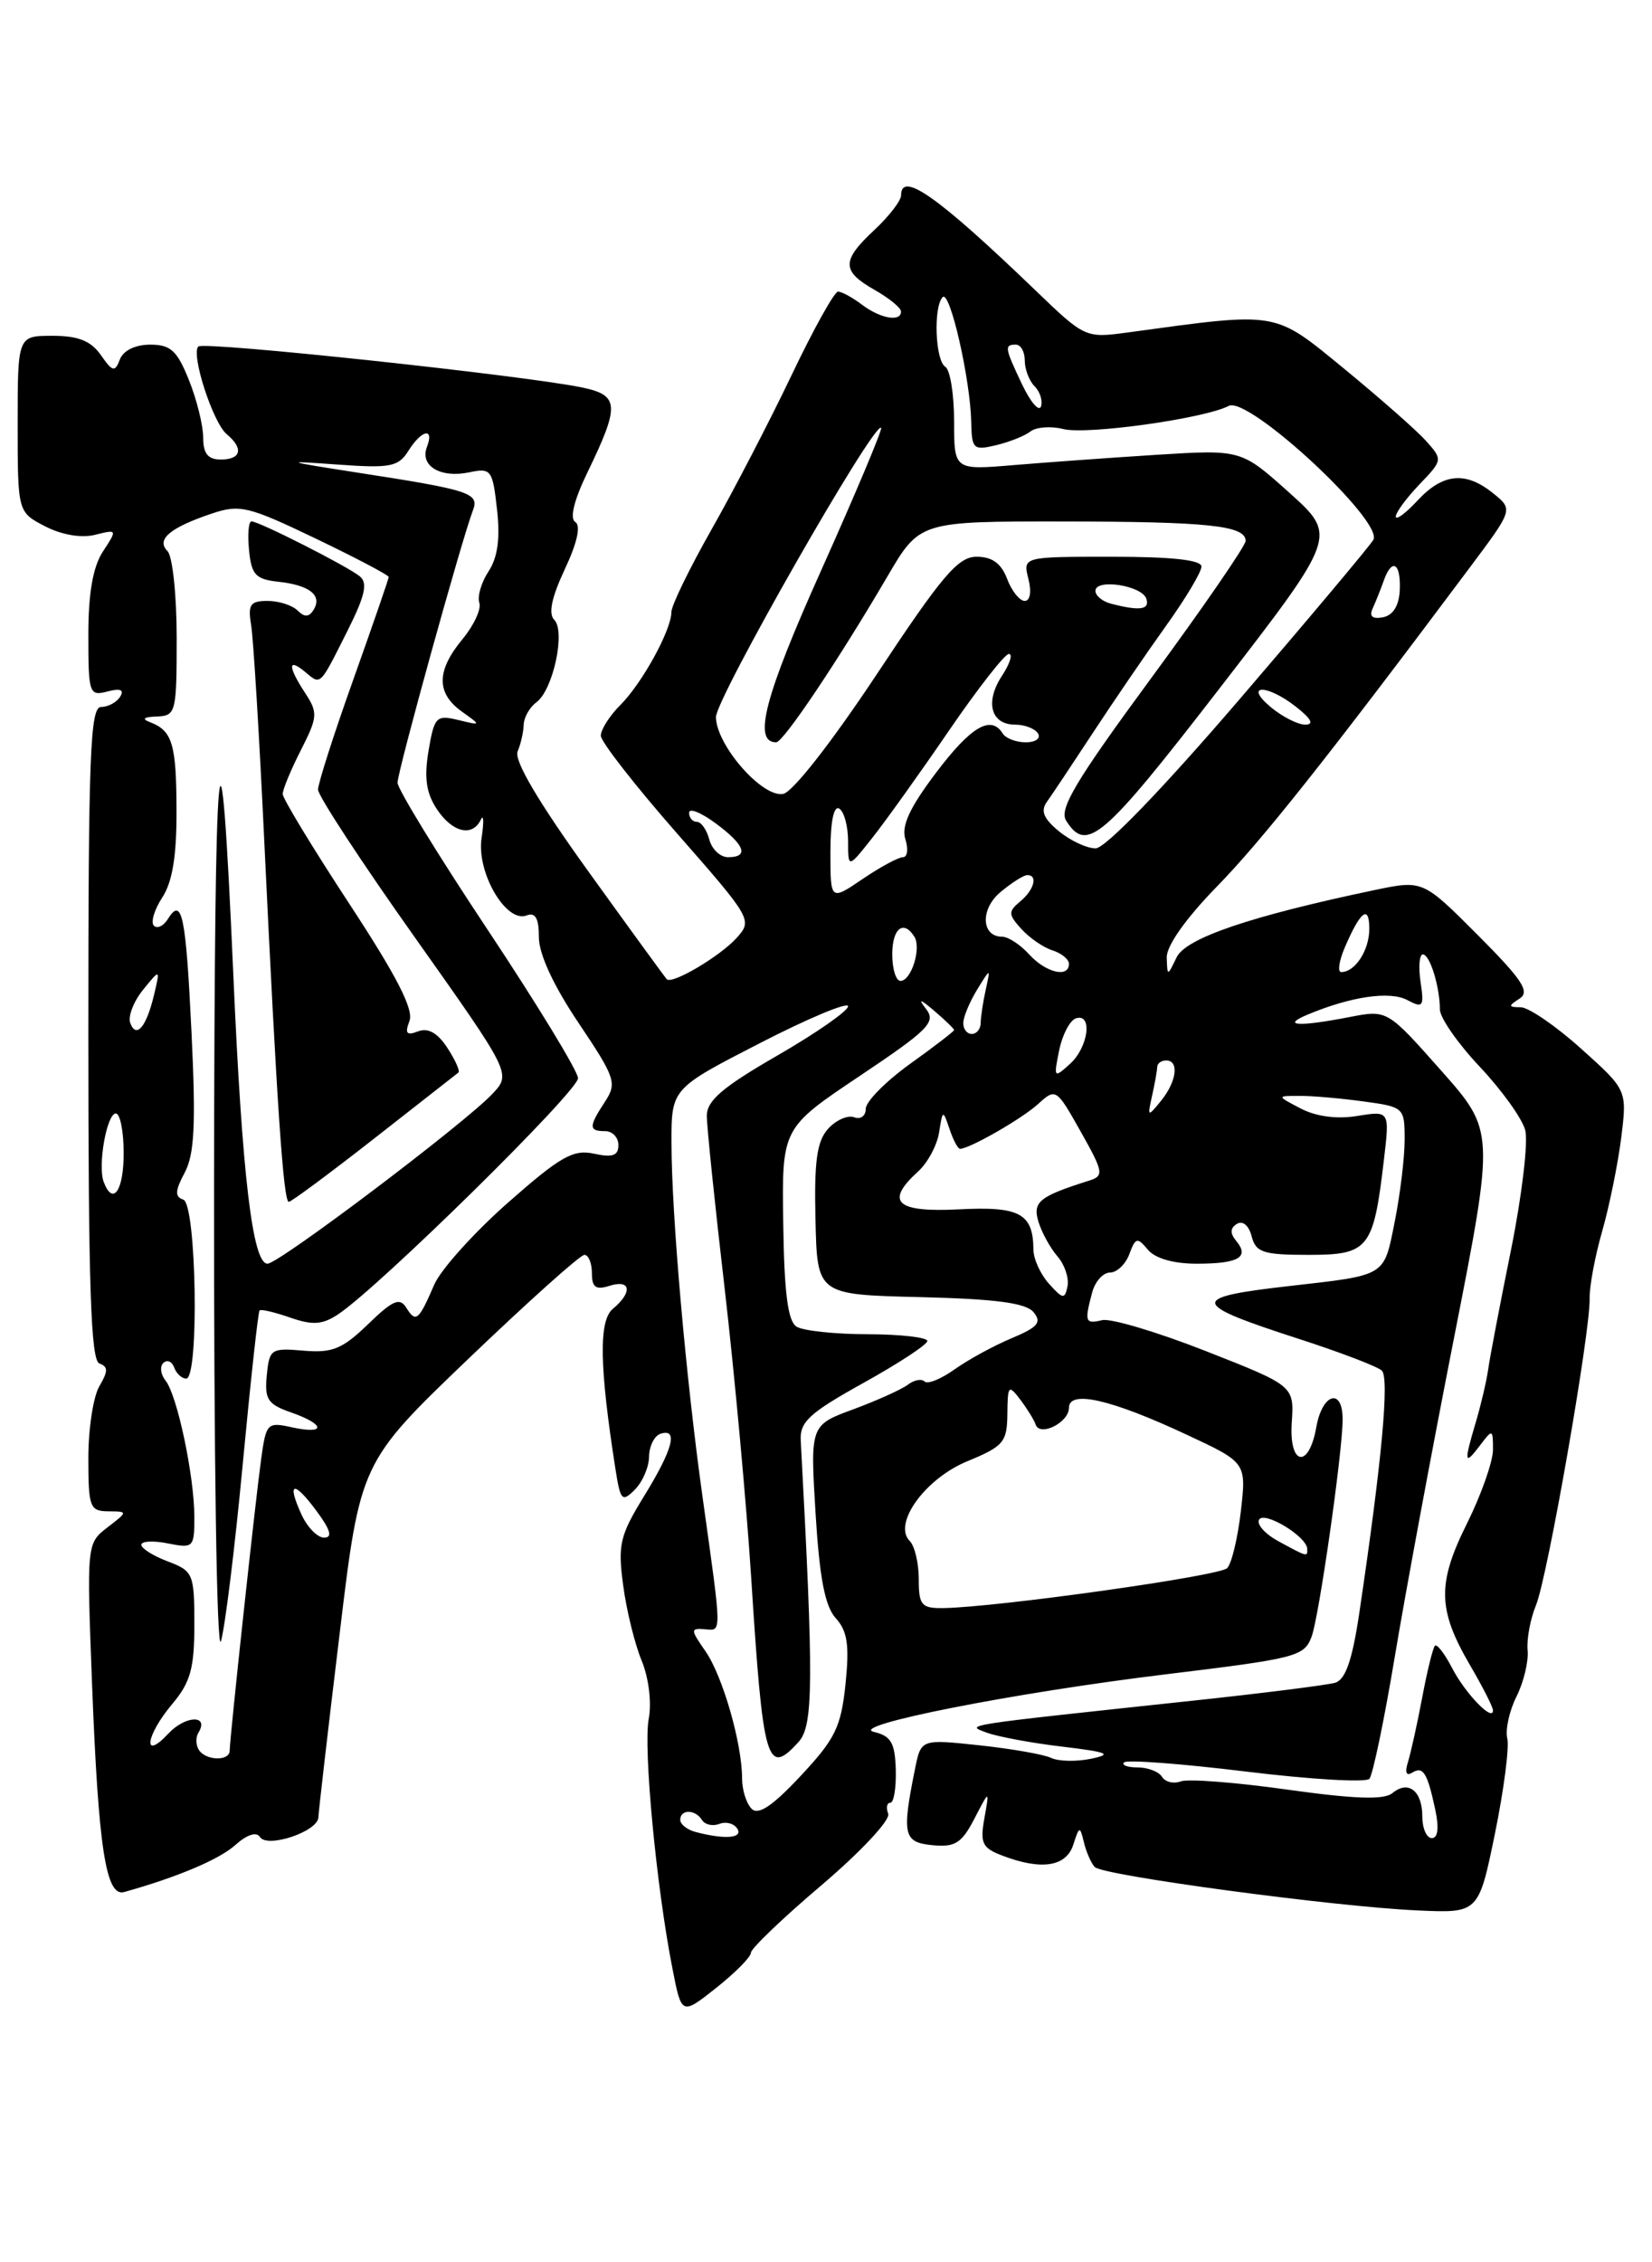 <?xml version="1.0" encoding="UTF-8" standalone="no"?>
<!DOCTYPE svg PUBLIC "-//W3C//DTD SVG 1.1//EN" "http://www.w3.org/Graphics/SVG/1.1/DTD/svg11.dtd" >
<svg xmlns="http://www.w3.org/2000/svg" xmlns:xlink="http://www.w3.org/1999/xlink" version="1.1" viewBox="0 0 187 256">
 <g >
 <path fill="currentColor"
d=" M 85.00 220.97 C 85.00 220.50 88.60 217.05 93.01 213.31 C 97.42 209.56 100.81 205.94 100.54 205.25 C 100.28 204.56 100.39 204.00 100.78 204.00 C 101.18 204.00 101.45 202.32 101.40 200.27 C 101.31 197.21 100.86 196.44 98.92 195.98 C 95.90 195.27 114.82 191.54 132.00 189.46 C 146.73 187.67 147.61 187.45 148.46 185.23 C 149.29 183.09 151.96 164.44 151.98 160.67 C 152.01 156.98 149.68 157.63 149.00 161.50 C 148.16 166.26 145.90 165.86 146.22 161.01 C 146.50 156.82 146.50 156.82 136.50 152.89 C 131.00 150.73 125.71 149.15 124.75 149.39 C 122.83 149.85 122.74 149.58 123.63 146.25 C 123.96 145.01 124.87 144.00 125.65 144.00 C 126.43 144.00 127.41 143.06 127.84 141.91 C 128.53 140.03 128.74 139.98 129.93 141.41 C 130.75 142.40 132.83 143.00 135.46 143.00 C 140.19 143.00 141.47 142.27 139.94 140.43 C 139.22 139.56 139.24 138.97 140.02 138.49 C 140.67 138.09 141.37 138.68 141.68 139.90 C 142.16 141.73 142.98 142.00 148.14 142.00 C 154.94 142.00 155.47 141.32 156.65 131.28 C 157.31 125.69 157.31 125.69 153.65 126.28 C 151.34 126.66 148.98 126.35 147.24 125.44 C 144.50 124.01 144.50 124.01 147.11 124.01 C 148.55 124.00 151.81 124.29 154.36 124.64 C 158.93 125.26 159.00 125.33 159.00 128.97 C 159.00 131.00 158.49 135.19 157.87 138.28 C 156.63 144.49 156.99 144.27 146.00 145.52 C 134.53 146.82 134.64 147.50 147.00 151.50 C 151.68 153.01 155.91 154.63 156.41 155.09 C 157.30 155.90 156.41 165.41 153.87 182.51 C 153.07 187.87 152.31 190.07 151.13 190.42 C 150.23 190.68 142.97 191.60 135.00 192.45 C 108.44 195.29 109.29 195.16 111.68 196.06 C 112.88 196.51 116.71 197.23 120.18 197.64 C 125.42 198.27 125.99 198.50 123.50 199.02 C 121.85 199.36 119.83 199.32 119.00 198.93 C 118.17 198.53 114.52 197.89 110.88 197.50 C 104.26 196.79 104.26 196.79 103.58 200.15 C 102.07 207.63 102.26 208.48 105.55 208.80 C 108.11 209.05 108.86 208.58 110.30 205.80 C 112.01 202.50 112.01 202.50 111.43 205.74 C 110.92 208.58 111.18 209.12 113.49 209.99 C 117.89 211.67 120.69 211.23 121.49 208.75 C 122.18 206.61 122.24 206.60 122.70 208.50 C 122.97 209.60 123.52 210.85 123.92 211.27 C 124.82 212.23 151.02 215.76 160.43 216.18 C 167.37 216.50 167.37 216.50 169.22 207.50 C 170.23 202.55 170.86 197.70 170.62 196.73 C 170.38 195.75 170.84 193.62 171.66 191.98 C 172.48 190.34 173.04 187.99 172.92 186.75 C 172.80 185.51 173.22 183.21 173.87 181.64 C 175.19 178.41 180.04 150.66 179.94 146.93 C 179.91 145.59 180.54 142.19 181.35 139.36 C 182.16 136.54 183.13 131.78 183.51 128.79 C 184.19 123.35 184.19 123.35 178.99 118.68 C 176.12 116.10 173.04 113.99 172.14 113.98 C 170.72 113.97 170.70 113.84 172.00 113.01 C 173.22 112.23 172.35 110.90 167.28 105.81 C 161.06 99.58 161.06 99.58 155.59 100.72 C 141.58 103.66 134.24 106.15 133.19 108.33 C 132.14 110.50 132.14 110.50 132.07 108.36 C 132.03 107.04 134.22 103.94 137.75 100.32 C 142.86 95.09 150.37 85.62 166.39 64.20 C 171.29 57.65 171.29 57.65 169.03 55.83 C 165.91 53.30 163.33 53.54 160.45 56.65 C 159.10 58.10 158.00 58.91 158.00 58.45 C 158.00 57.99 159.20 56.36 160.67 54.82 C 163.32 52.06 163.32 52.02 161.42 49.89 C 160.36 48.71 156.20 45.05 152.17 41.74 C 144.11 35.14 144.87 35.27 127.67 37.62 C 122.87 38.27 122.81 38.25 117.17 32.82 C 106.19 22.26 102.00 19.30 102.00 22.10 C 102.00 22.70 100.65 24.46 99.00 26.00 C 95.24 29.51 95.24 30.66 98.99 32.80 C 100.64 33.73 101.99 34.84 101.99 35.25 C 102.00 36.47 99.65 36.05 97.56 34.47 C 96.49 33.66 95.28 33.00 94.86 33.00 C 94.45 33.00 92.08 37.26 89.60 42.46 C 87.12 47.66 83.04 55.52 80.54 59.92 C 78.04 64.33 76.00 68.53 76.00 69.25 C 76.00 71.29 72.70 77.30 70.22 79.78 C 69.00 81.00 68.01 82.56 68.01 83.25 C 68.02 83.94 71.90 88.91 76.63 94.30 C 85.12 103.98 85.20 104.12 83.37 106.15 C 81.48 108.23 76.09 111.42 75.48 110.81 C 75.30 110.63 71.28 105.11 66.55 98.54 C 60.93 90.73 58.17 86.05 58.59 85.04 C 58.95 84.19 59.26 82.83 59.28 82.00 C 59.31 81.17 59.95 80.04 60.72 79.47 C 62.61 78.08 64.04 71.44 62.74 70.14 C 62.05 69.45 62.44 67.60 63.93 64.42 C 65.34 61.42 65.77 59.48 65.12 59.07 C 64.47 58.67 64.97 56.61 66.49 53.47 C 70.16 45.89 70.10 44.75 66.00 43.87 C 59.78 42.53 23.06 38.60 22.45 39.21 C 21.59 40.08 24.10 47.83 25.66 49.13 C 27.60 50.74 27.31 52.00 25.00 52.00 C 23.54 52.00 23.00 51.33 23.00 49.52 C 23.00 48.16 22.28 45.23 21.39 43.02 C 20.05 39.67 19.32 39.00 17.00 39.00 C 15.32 39.00 13.96 39.66 13.57 40.67 C 13.01 42.15 12.75 42.09 11.41 40.17 C 10.28 38.57 8.86 38.00 5.94 38.00 C 2.00 38.00 2.00 38.00 2.00 47.97 C 2.00 57.95 2.00 57.95 5.11 59.56 C 6.99 60.53 9.22 60.91 10.76 60.52 C 13.28 59.89 13.29 59.91 11.65 62.41 C 10.52 64.14 10.00 67.10 10.00 71.87 C 10.00 78.49 10.10 78.79 12.16 78.25 C 13.63 77.86 14.09 78.05 13.60 78.84 C 13.20 79.48 12.23 80.00 11.44 80.00 C 10.21 80.00 10.00 85.44 10.00 116.92 C 10.00 145.54 10.28 153.94 11.25 154.29 C 12.25 154.65 12.25 155.16 11.25 156.86 C 10.56 158.02 10.00 161.68 10.00 164.99 C 10.00 170.55 10.17 171.00 12.25 171.02 C 14.50 171.04 14.50 171.04 12.15 172.85 C 9.82 174.65 9.81 174.72 10.42 190.58 C 11.14 209.21 11.99 214.68 14.06 214.10 C 20.07 212.42 24.83 210.41 26.64 208.78 C 27.95 207.60 29.03 207.25 29.42 207.87 C 30.23 209.18 35.98 207.26 36.04 205.65 C 36.06 205.02 37.13 195.72 38.43 185.00 C 40.77 165.50 40.77 165.50 53.03 153.75 C 59.78 147.29 65.68 142.00 66.15 142.00 C 66.62 142.00 67.00 142.93 67.00 144.07 C 67.00 145.68 67.44 146.00 69.00 145.50 C 71.41 144.74 71.63 146.23 69.38 148.10 C 67.76 149.44 67.84 154.60 69.68 166.32 C 70.23 169.81 70.42 170.01 71.86 168.57 C 72.73 167.70 73.46 166.02 73.47 164.83 C 73.49 163.65 74.06 162.49 74.75 162.25 C 76.81 161.56 76.18 163.99 72.92 169.28 C 70.16 173.77 69.92 174.79 70.54 179.39 C 70.91 182.20 71.85 186.03 72.63 187.91 C 73.44 189.88 73.78 192.67 73.43 194.52 C 72.81 197.83 74.30 213.55 76.12 222.77 C 77.15 228.05 77.15 228.05 81.08 224.94 C 83.23 223.23 85.00 221.45 85.00 220.97 Z  M 78.75 207.31 C 77.79 207.06 77.00 206.44 77.00 205.93 C 77.00 204.71 78.72 204.73 79.47 205.96 C 79.80 206.48 80.68 206.68 81.43 206.39 C 82.18 206.10 83.09 206.34 83.46 206.93 C 84.13 208.01 82.07 208.18 78.75 207.31 Z  M 161.00 205.56 C 161.00 202.65 159.42 201.41 157.61 202.91 C 156.67 203.69 153.36 203.58 145.71 202.51 C 139.88 201.69 134.46 201.27 133.66 201.58 C 132.86 201.88 131.91 201.66 131.54 201.07 C 131.18 200.48 129.93 200.00 128.77 200.00 C 127.62 200.00 126.93 199.74 127.24 199.43 C 127.56 199.11 133.78 199.58 141.06 200.47 C 148.35 201.36 154.63 201.73 155.01 201.29 C 155.39 200.86 156.69 194.65 157.88 187.50 C 159.07 180.35 162.10 164.03 164.62 151.24 C 169.19 127.98 169.19 127.98 163.11 121.12 C 157.03 114.26 157.03 114.26 152.76 115.09 C 146.99 116.21 144.97 116.09 148.00 114.82 C 152.91 112.76 157.34 112.11 159.31 113.17 C 161.08 114.11 161.22 113.92 160.80 111.10 C 160.55 109.40 160.67 108.00 161.06 108.00 C 161.85 108.00 162.97 111.59 162.99 114.22 C 162.99 115.17 165.03 118.09 167.51 120.72 C 169.99 123.35 172.31 126.58 172.65 127.89 C 173.00 129.20 172.28 135.28 171.05 141.39 C 169.81 147.50 168.64 153.62 168.45 155.00 C 168.25 156.38 167.61 159.07 167.04 160.99 C 165.69 165.53 165.76 165.90 167.53 163.56 C 168.95 161.68 169.00 161.70 169.00 164.06 C 168.99 165.40 167.67 169.15 166.06 172.39 C 162.66 179.21 162.73 182.16 166.43 188.48 C 167.84 190.89 169.00 193.17 169.00 193.55 C 169.00 194.89 165.85 191.62 164.36 188.73 C 163.53 187.13 162.66 186.00 162.43 186.23 C 162.20 186.46 161.55 189.09 160.99 192.08 C 160.43 195.06 159.70 198.34 159.38 199.38 C 159.01 200.53 159.18 201.01 159.82 200.61 C 161.09 199.82 161.56 200.56 162.46 204.75 C 162.91 206.84 162.77 208.00 162.08 208.00 C 161.49 208.00 161.00 206.90 161.00 205.56 Z  M 85.08 204.68 C 84.48 204.08 84.00 202.54 84.00 201.24 C 84.00 197.29 81.80 189.65 79.86 186.86 C 78.15 184.40 78.14 184.24 79.76 184.36 C 81.73 184.52 81.74 185.25 79.54 169.50 C 77.63 155.86 76.02 137.49 76.01 129.34 C 76.00 123.19 76.00 123.19 86.00 118.05 C 91.50 115.22 96.00 113.34 96.00 113.87 C 96.00 114.39 92.40 116.90 88.00 119.44 C 81.77 123.03 80.00 124.55 80.01 126.28 C 80.01 127.50 80.93 136.38 82.05 146.00 C 83.16 155.62 84.50 170.25 85.03 178.50 C 86.37 199.56 86.81 201.08 90.40 197.11 C 92.08 195.26 92.11 190.29 90.64 163.00 C 90.52 160.90 91.62 159.89 97.72 156.50 C 101.69 154.30 104.95 152.16 104.97 151.75 C 104.99 151.34 101.96 150.99 98.25 150.98 C 94.54 150.98 90.90 150.59 90.16 150.12 C 89.18 149.50 88.77 146.28 88.66 138.46 C 88.50 127.66 88.50 127.66 97.31 121.76 C 105.11 116.54 105.98 115.66 104.83 114.18 C 103.89 112.96 104.15 113.02 105.77 114.40 C 107.00 115.45 108.00 116.42 108.00 116.56 C 108.00 116.70 105.75 118.43 103.00 120.40 C 100.25 122.38 98.00 124.66 98.00 125.47 C 98.00 126.28 97.41 126.71 96.69 126.43 C 95.96 126.16 94.64 126.74 93.74 127.73 C 92.47 129.14 92.15 131.38 92.31 138.02 C 92.50 146.50 92.50 146.50 104.15 146.78 C 112.73 146.99 116.12 147.44 116.99 148.48 C 117.95 149.64 117.50 150.18 114.52 151.43 C 112.52 152.26 109.62 153.85 108.08 154.94 C 106.54 156.04 105.00 156.67 104.66 156.33 C 104.32 155.99 103.47 156.15 102.77 156.69 C 102.07 157.22 99.30 158.47 96.61 159.47 C 91.71 161.27 91.71 161.27 92.32 171.27 C 92.77 178.57 93.38 181.77 94.61 183.12 C 95.93 184.58 96.16 186.16 95.71 190.56 C 95.20 195.44 94.55 196.77 90.64 200.95 C 87.44 204.38 85.84 205.44 85.08 204.68 Z  M 22.50 198.00 C 22.16 197.45 22.14 196.58 22.46 196.07 C 23.72 194.02 20.99 194.10 19.06 196.17 C 16.09 199.35 16.48 196.41 19.50 192.82 C 21.56 190.37 22.00 188.79 22.00 183.84 C 22.00 178.08 21.87 177.78 19.00 176.69 C 17.35 176.07 16.00 175.22 16.00 174.81 C 16.00 174.39 17.35 174.32 19.00 174.65 C 21.89 175.23 22.00 175.11 22.00 171.67 C 22.00 167.06 20.06 157.87 18.74 156.23 C 18.18 155.53 18.07 154.63 18.49 154.23 C 18.92 153.83 19.47 154.06 19.72 154.75 C 19.97 155.44 20.58 156.00 21.08 156.00 C 22.56 156.00 22.24 136.25 20.75 135.75 C 19.77 135.42 19.81 134.75 20.91 132.69 C 22.01 130.62 22.18 127.22 21.68 116.88 C 21.04 103.53 20.60 101.41 19.00 104.00 C 18.51 104.79 17.80 105.13 17.42 104.75 C 17.04 104.37 17.47 102.94 18.36 101.57 C 19.51 99.83 20.00 96.87 19.98 91.79 C 19.97 84.21 19.52 82.69 17.00 81.73 C 16.00 81.35 16.25 81.13 17.75 81.08 C 19.91 81.00 20.00 80.64 20.00 72.20 C 20.00 67.36 19.53 62.93 18.96 62.36 C 17.65 61.05 19.22 59.72 23.96 58.12 C 27.15 57.05 28.09 57.28 35.71 60.93 C 40.27 63.12 44.00 65.08 44.00 65.29 C 44.00 65.49 42.20 70.71 40.00 76.88 C 37.80 83.04 36.00 88.66 36.00 89.35 C 36.00 90.05 40.92 97.56 46.94 106.05 C 57.88 121.50 57.88 121.50 55.74 123.78 C 52.59 127.13 31.57 143.00 30.28 143.00 C 28.59 143.00 27.41 133.04 26.42 110.50 C 24.90 75.85 24.28 82.45 24.23 134.00 C 24.20 164.75 24.54 187.28 25.01 185.71 C 25.47 184.18 26.58 175.20 27.47 165.75 C 28.36 156.31 29.22 148.45 29.38 148.29 C 29.54 148.12 31.11 148.49 32.85 149.10 C 35.39 149.98 36.49 149.91 38.27 148.73 C 42.94 145.63 65.50 123.43 65.43 122.00 C 65.39 121.17 60.78 113.61 55.18 105.18 C 49.58 96.76 45.00 89.28 45.00 88.57 C 45.00 87.28 52.27 61.04 53.52 57.79 C 54.29 55.79 53.29 55.46 40.33 53.46 C 32.11 52.18 31.97 52.12 38.23 52.57 C 44.19 53.00 45.09 52.82 46.22 51.03 C 47.72 48.62 49.20 48.32 48.32 50.60 C 47.51 52.73 49.87 54.13 53.11 53.45 C 55.59 52.93 55.76 53.15 56.26 57.64 C 56.63 60.92 56.34 63.08 55.30 64.66 C 54.48 65.91 54.01 67.51 54.26 68.22 C 54.50 68.92 53.64 70.77 52.35 72.33 C 49.40 75.88 49.37 78.43 52.25 80.50 C 54.50 82.11 54.50 82.11 51.85 81.47 C 49.38 80.88 49.16 81.11 48.51 84.95 C 48.00 87.98 48.24 89.72 49.43 91.53 C 51.18 94.20 53.47 94.76 54.43 92.75 C 54.75 92.06 54.79 93.01 54.51 94.85 C 53.93 98.73 57.29 104.49 59.61 103.59 C 60.61 103.21 61.00 103.92 61.00 106.06 C 61.00 107.96 62.65 111.53 65.48 115.74 C 69.67 121.98 69.86 122.56 68.48 124.67 C 66.62 127.50 66.63 128.00 68.50 128.00 C 69.33 128.00 70.00 128.71 70.00 129.58 C 70.00 130.78 69.34 131.01 67.24 130.55 C 64.89 130.04 63.45 130.85 57.49 136.10 C 53.65 139.49 49.89 143.66 49.15 145.38 C 47.39 149.45 47.07 149.72 45.99 147.98 C 45.25 146.79 44.46 147.13 41.66 149.85 C 38.76 152.65 37.62 153.12 34.36 152.84 C 30.68 152.52 30.49 152.65 30.20 155.63 C 29.93 158.34 30.30 158.91 32.95 159.83 C 36.84 161.19 36.93 162.36 33.07 161.52 C 30.24 160.89 30.12 161.02 29.55 165.19 C 28.87 170.17 26.00 196.75 26.00 198.10 C 26.00 199.32 23.27 199.25 22.50 198.00 Z  M 42.35 128.84 C 47.38 124.90 51.67 121.54 51.89 121.37 C 52.10 121.20 51.53 119.94 50.63 118.56 C 49.53 116.88 48.45 116.27 47.32 116.71 C 46.02 117.21 45.81 116.95 46.35 115.53 C 46.85 114.23 44.90 110.44 39.52 102.24 C 35.39 95.94 32.00 90.36 32.00 89.85 C 32.00 89.34 32.93 87.10 34.06 84.88 C 35.96 81.15 36.00 80.65 34.56 78.45 C 32.58 75.43 32.56 74.39 34.52 76.02 C 36.35 77.54 36.13 77.75 39.35 71.35 C 41.33 67.40 41.65 65.96 40.72 65.21 C 39.26 64.04 29.32 59.00 28.47 59.00 C 28.14 59.00 28.01 60.46 28.19 62.25 C 28.46 65.04 28.93 65.55 31.50 65.83 C 35.04 66.21 36.51 67.37 35.50 69.00 C 34.98 69.85 34.47 69.87 33.69 69.09 C 33.09 68.49 31.56 68.00 30.29 68.00 C 28.32 68.00 28.04 68.41 28.43 70.75 C 28.68 72.26 29.36 83.40 29.93 95.50 C 31.33 124.89 32.08 136.00 32.69 136.00 C 32.97 136.00 37.31 132.78 42.35 128.84 Z  M 104.00 178.70 C 104.00 176.88 103.54 174.94 102.98 174.38 C 101.03 172.43 104.72 167.31 109.53 165.34 C 113.60 163.66 114.00 163.19 114.03 160.00 C 114.06 156.75 114.16 156.63 115.50 158.39 C 116.28 159.43 117.07 160.70 117.23 161.20 C 117.71 162.62 121.00 160.97 121.00 159.31 C 121.00 157.26 125.73 158.33 134.29 162.33 C 141.09 165.50 141.09 165.50 140.46 171.00 C 140.11 174.03 139.42 176.93 138.91 177.45 C 138.06 178.34 112.77 181.89 106.75 181.97 C 104.30 182.00 104.00 181.64 104.00 178.70 Z  M 144.72 174.41 C 143.19 173.58 142.21 172.48 142.53 171.95 C 143.14 170.97 147.91 173.87 147.97 175.25 C 148.01 176.20 148.03 176.21 144.72 174.41 Z  M 34.12 171.37 C 32.43 167.66 33.25 167.49 35.85 171.01 C 37.42 173.13 37.66 174.00 36.69 174.00 C 35.94 174.00 34.78 172.82 34.12 171.37 Z  M 118.75 145.28 C 117.79 144.22 116.99 142.48 116.98 141.42 C 116.95 137.31 115.44 136.49 108.54 136.85 C 101.42 137.21 100.13 136.01 103.94 132.55 C 105.01 131.58 106.07 129.60 106.30 128.15 C 106.71 125.56 106.73 125.55 107.48 127.75 C 107.89 128.99 108.43 130.00 108.67 130.00 C 109.74 130.00 115.70 126.59 117.52 124.92 C 119.51 123.11 119.58 123.16 122.33 128.05 C 124.91 132.63 124.98 133.06 123.31 133.59 C 117.61 135.39 116.87 136.00 117.55 138.26 C 117.93 139.49 118.90 141.25 119.71 142.18 C 120.51 143.10 121.02 144.61 120.84 145.54 C 120.53 147.05 120.33 147.03 118.75 145.28 Z  M 11.74 133.75 C 11.04 131.90 12.09 126.00 13.11 126.00 C 13.60 126.00 14.00 128.03 14.00 130.50 C 14.00 134.75 12.78 136.50 11.74 133.75 Z  M 130.41 124.00 C 130.72 122.62 130.98 121.16 130.99 120.75 C 130.99 120.34 131.45 120.00 132.00 120.00 C 133.50 120.00 133.20 122.37 131.43 124.56 C 129.91 126.43 129.87 126.41 130.41 124.00 Z  M 119.89 118.87 C 120.25 117.10 121.10 115.47 121.78 115.24 C 123.71 114.60 123.21 118.50 121.12 120.39 C 119.30 122.04 119.26 121.98 119.89 118.87 Z  M 14.75 115.78 C 14.46 115.04 15.11 113.35 16.18 112.02 C 18.14 109.61 18.14 109.61 17.44 112.56 C 16.58 116.20 15.43 117.57 14.75 115.78 Z  M 109.04 115.75 C 109.05 115.06 109.76 113.38 110.60 112.00 C 112.13 109.50 112.13 109.50 111.58 112.00 C 111.27 113.38 111.02 115.06 111.01 115.75 C 111.01 116.44 110.55 117.00 110.00 117.00 C 109.45 117.00 109.02 116.44 109.04 115.75 Z  M 101.00 108.00 C 101.00 105.05 102.28 104.03 103.51 106.01 C 104.31 107.31 103.15 111.00 101.93 111.00 C 101.42 111.00 101.00 109.65 101.00 108.00 Z  M 116.50 108.00 C 115.50 106.90 114.13 106.00 113.45 106.00 C 111.07 106.00 110.94 102.87 113.25 100.95 C 114.49 99.91 115.84 99.05 116.25 99.03 C 117.52 98.98 117.08 100.69 115.47 102.02 C 114.11 103.15 114.13 103.48 115.61 105.12 C 116.52 106.12 118.10 107.22 119.13 107.54 C 120.16 107.87 121.00 108.55 121.00 109.07 C 121.00 110.70 118.38 110.07 116.50 108.00 Z  M 152.21 107.25 C 153.98 103.10 155.00 102.31 155.00 105.10 C 155.00 107.53 153.40 110.00 151.82 110.00 C 151.39 110.00 151.57 108.76 152.21 107.25 Z  M 94.00 96.41 C 94.00 92.98 94.38 91.12 95.00 91.50 C 95.55 91.84 96.00 93.50 96.00 95.20 C 96.00 98.28 96.00 98.28 98.75 94.80 C 100.26 92.89 104.17 87.43 107.43 82.66 C 110.69 77.90 113.74 74.00 114.20 74.00 C 114.67 74.00 114.31 75.12 113.41 76.49 C 111.47 79.45 112.16 82.00 114.91 82.00 C 115.99 82.00 117.16 82.45 117.50 83.00 C 117.84 83.55 117.22 84.00 116.12 84.00 C 115.02 84.00 113.84 83.55 113.50 83.00 C 112.18 80.87 109.90 82.21 105.95 87.45 C 102.97 91.39 102.01 93.47 102.48 94.95 C 102.84 96.08 102.72 97.00 102.21 97.00 C 101.70 97.00 99.64 98.11 97.64 99.47 C 94.00 101.94 94.00 101.94 94.00 96.41 Z  M 80.29 95.00 C 80.00 93.90 79.37 93.00 78.88 93.00 C 78.40 93.00 78.00 92.54 78.00 91.97 C 78.00 91.40 79.35 91.94 81.00 93.16 C 84.32 95.61 84.83 97.00 82.41 97.00 C 81.53 97.00 80.58 96.10 80.29 95.00 Z  M 119.86 94.06 C 118.13 92.64 117.77 91.76 118.50 90.74 C 119.05 89.98 121.39 86.46 123.71 82.93 C 126.03 79.39 129.74 73.96 131.96 70.86 C 134.18 67.77 136.00 64.73 136.00 64.11 C 136.00 63.37 132.66 63.00 125.89 63.00 C 115.78 63.00 115.78 63.00 116.41 65.50 C 116.78 66.97 116.61 68.00 115.99 68.00 C 115.42 68.00 114.52 66.88 114.00 65.50 C 113.34 63.75 112.30 63.00 110.55 63.00 C 108.45 63.00 106.64 65.13 99.28 76.25 C 94.16 83.97 89.73 89.64 88.65 89.84 C 86.29 90.28 81.10 84.35 81.04 81.16 C 81.00 79.09 98.96 47.63 99.74 48.41 C 99.91 48.58 96.87 55.80 92.99 64.46 C 86.55 78.80 85.19 84.00 87.86 84.00 C 88.67 84.00 94.92 74.68 100.44 65.25 C 104.10 59.00 104.10 59.00 120.30 59.01 C 136.81 59.03 141.00 59.47 141.00 61.21 C 141.00 61.75 136.20 68.73 130.33 76.71 C 121.76 88.36 119.86 91.55 120.68 92.86 C 123.01 96.56 124.85 94.98 138.07 77.87 C 151.38 60.64 151.38 60.64 145.94 55.75 C 140.50 50.87 140.50 50.87 131.00 51.46 C 125.78 51.79 118.46 52.32 114.75 52.63 C 108.00 53.20 108.00 53.20 108.00 47.66 C 108.00 44.61 107.55 41.84 107.00 41.50 C 105.86 40.79 105.64 34.70 106.71 33.62 C 107.53 32.80 109.84 42.92 109.94 47.77 C 110.00 50.82 110.18 50.99 112.75 50.38 C 114.26 50.02 116.02 49.32 116.65 48.82 C 117.29 48.32 118.96 48.20 120.36 48.55 C 123.04 49.23 136.36 47.36 139.09 45.93 C 141.31 44.77 156.70 59.04 155.45 61.10 C 154.98 61.87 148.12 70.04 140.21 79.25 C 131.51 89.37 125.11 96.00 124.02 96.00 C 123.03 96.00 121.16 95.13 119.86 94.06 Z  M 143.86 80.03 C 140.72 77.41 143.40 77.38 146.73 80.00 C 148.44 81.35 148.77 82.00 147.75 82.00 C 146.91 82.00 145.16 81.11 143.86 80.03 Z  M 155.38 68.85 C 155.72 68.11 156.28 66.71 156.62 65.75 C 157.55 63.09 158.58 63.66 158.45 66.75 C 158.37 68.53 157.70 69.62 156.55 69.85 C 155.35 70.08 154.97 69.75 155.38 68.85 Z  M 125.75 68.31 C 124.79 68.06 124.00 67.41 124.00 66.86 C 124.00 65.44 129.26 66.25 129.76 67.75 C 130.17 69.00 129.02 69.16 125.75 68.31 Z  M 115.72 43.55 C 113.72 39.34 113.66 39.00 115.00 39.00 C 115.55 39.00 116.00 39.81 116.00 40.80 C 116.00 41.79 116.50 43.10 117.11 43.71 C 117.72 44.32 118.05 45.35 117.84 45.99 C 117.62 46.63 116.67 45.53 115.72 43.55 Z "/>
</g>
</svg>